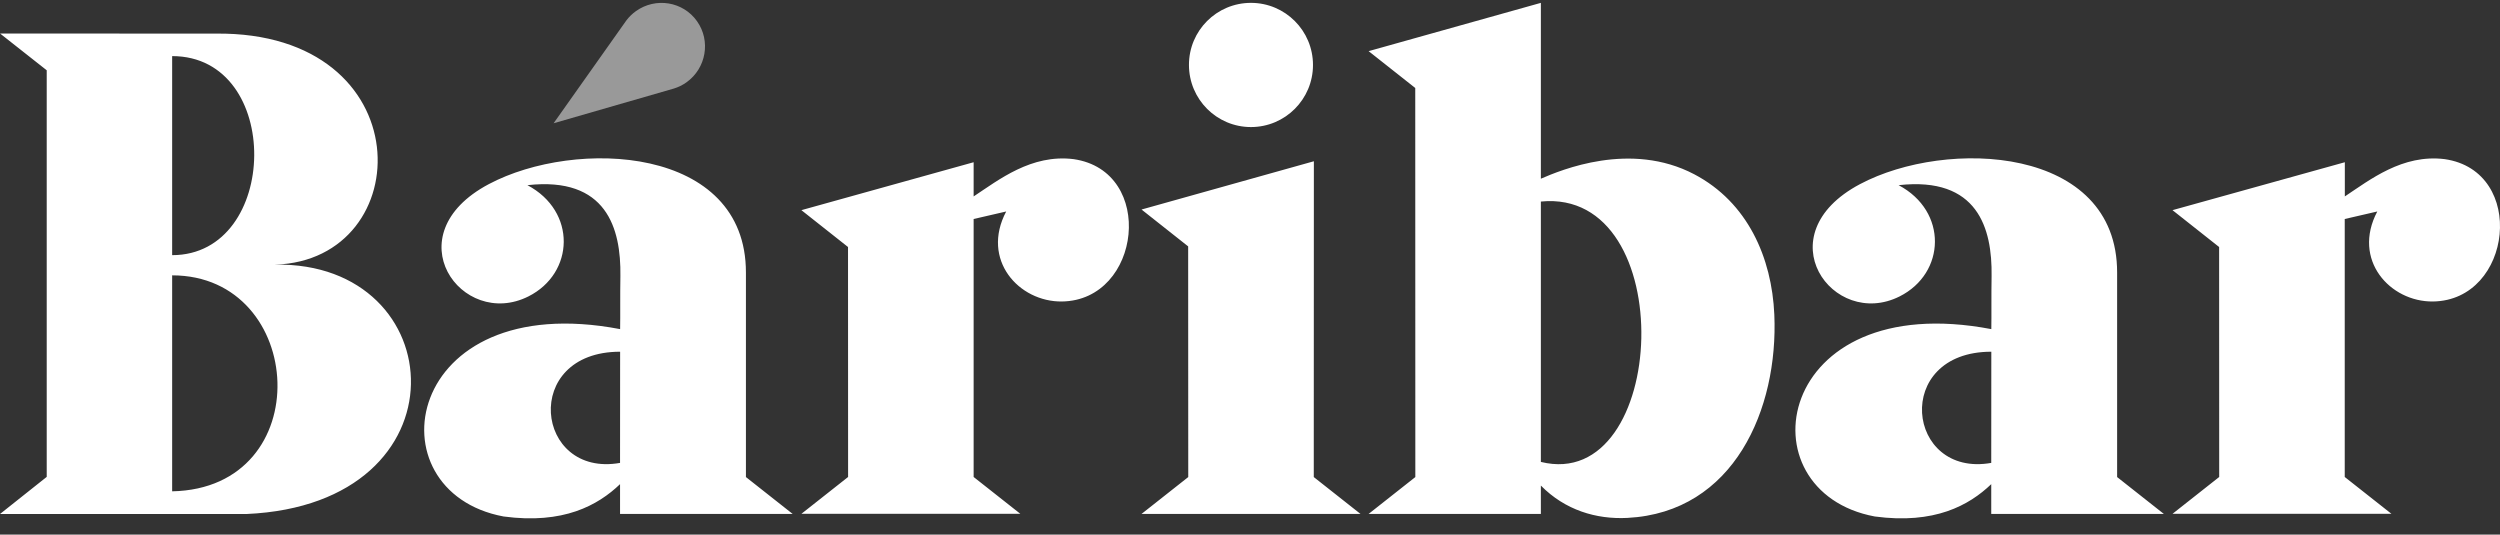 <svg width="159" height="34" viewBox="0 0 159 34" fill="none" xmlns="http://www.w3.org/2000/svg">
<rect x="0" y="0" width="159" height="34" fill="#333333" stroke="none"/>
<g clip-path="url(#clip0_17_16851)">
<path fill-rule="evenodd" clip-rule="evenodd" d="M39.44 22.369C39.44 24.775 39.435 27.034 39.435 29.44C34.017 30.403 33.122 22.369 39.44 22.369ZM126.648 22.369C126.648 24.775 126.643 27.034 126.643 29.44C121.224 30.403 120.33 22.369 126.648 22.369ZM134.649 28.572C134.643 24.826 134.643 21.084 134.649 17.338C134.66 9.264 123.812 8.785 118.299 11.709C112.2 14.943 116.571 20.983 120.814 18.853C123.751 17.377 123.891 13.439 120.752 11.777C125.787 11.214 126.71 14.521 126.665 17.552C126.643 18.848 126.665 20.037 126.648 20.932C112.83 18.296 110.726 31.254 119.233 32.848C123.036 33.361 125.236 32.139 126.643 30.792V32.685H133.641H134.649H137.62L134.649 30.341V30.313V28.572ZM138.171 13.366L141.136 15.71L141.141 30.336L138.171 32.679H149.125H152.096L149.125 30.336V30.324V28.572V27.068V13.929L151.196 13.45C149.569 16.527 152.006 19.208 154.74 19.175C159.799 19.107 160.727 10.881 155.483 10.121C152.799 9.788 150.724 11.439 149.131 12.493V10.318L138.171 13.366ZM50.969 13.366L53.934 15.71L53.939 30.336L50.969 32.679H61.923H64.894L61.923 30.336V30.324V28.927V28.572V27.068V13.929L63.994 13.45C62.368 16.527 64.804 19.208 67.538 19.175C72.596 19.107 73.525 10.881 68.281 10.121C65.597 9.788 63.521 11.439 61.923 12.493V10.318L50.969 13.366ZM10.949 31.248V17.512C19.489 17.512 20.266 31.062 10.949 31.248ZM10.949 3.568C18.015 3.568 17.802 16.228 10.949 16.228V3.568ZM2.971 4.47V30.33L0 32.691H7.877H13.768H15.681C29.864 32.06 28.773 16.622 17.492 16.831C26.629 16.555 26.883 1.996 13.723 2.137L0.006 2.132L2.971 4.47ZM97.999 0.182V11.366C99.276 10.814 103.698 8.954 107.755 11.084C111.153 12.87 112.689 16.386 112.847 20.014C113.106 26.003 110.292 32.589 103.501 32.939C101.515 33.04 99.535 32.443 97.999 30.882V32.685H87.044L90.015 30.341L90.01 5.596L87.044 3.253L97.999 0.182ZM97.999 29.378C106.123 31.384 106.911 11.935 97.999 12.819V29.378ZM79.561 0.182C81.739 0.182 83.506 1.951 83.506 4.132C83.506 6.312 81.739 8.081 79.561 8.081C77.384 8.081 75.618 6.312 75.618 4.132C75.612 1.951 77.379 0.182 79.561 0.182ZM83.556 28.578V29.322V30.341L86.527 32.685H83.556H72.602L75.573 30.341L75.567 15.67L72.602 13.326L83.562 10.256L83.556 28.578ZM47.441 28.572C47.435 24.826 47.435 21.084 47.441 17.338C47.452 9.264 36.605 8.785 31.091 11.709C24.992 14.943 29.364 20.983 33.606 18.853C36.543 17.377 36.684 13.439 33.544 11.777C38.58 11.214 39.502 14.521 39.457 17.552C39.435 18.848 39.457 20.037 39.44 20.932C25.622 18.296 23.518 31.254 32.025 32.848C35.828 33.361 38.028 32.139 39.435 30.792V32.685H46.434H47.441H50.412L47.441 30.341V30.313V28.572Z" fill="white"/>
<path fill-rule="evenodd" clip-rule="evenodd" d="M39.834 1.303C40.003 1.078 40.205 0.881 40.447 0.706C41.707 -0.19 43.446 0.097 44.329 1.348C45.218 2.599 44.914 4.34 43.66 5.236C43.407 5.416 43.136 5.546 42.861 5.63L35.209 7.839L39.834 1.303Z" fill="white" fill-opacity="0.5"/>
</g>
<defs>
<clipPath id="clip0_17_16851">
<rect width="159" height="34" fill="white"/>
</clipPath>
</defs>
</svg>

